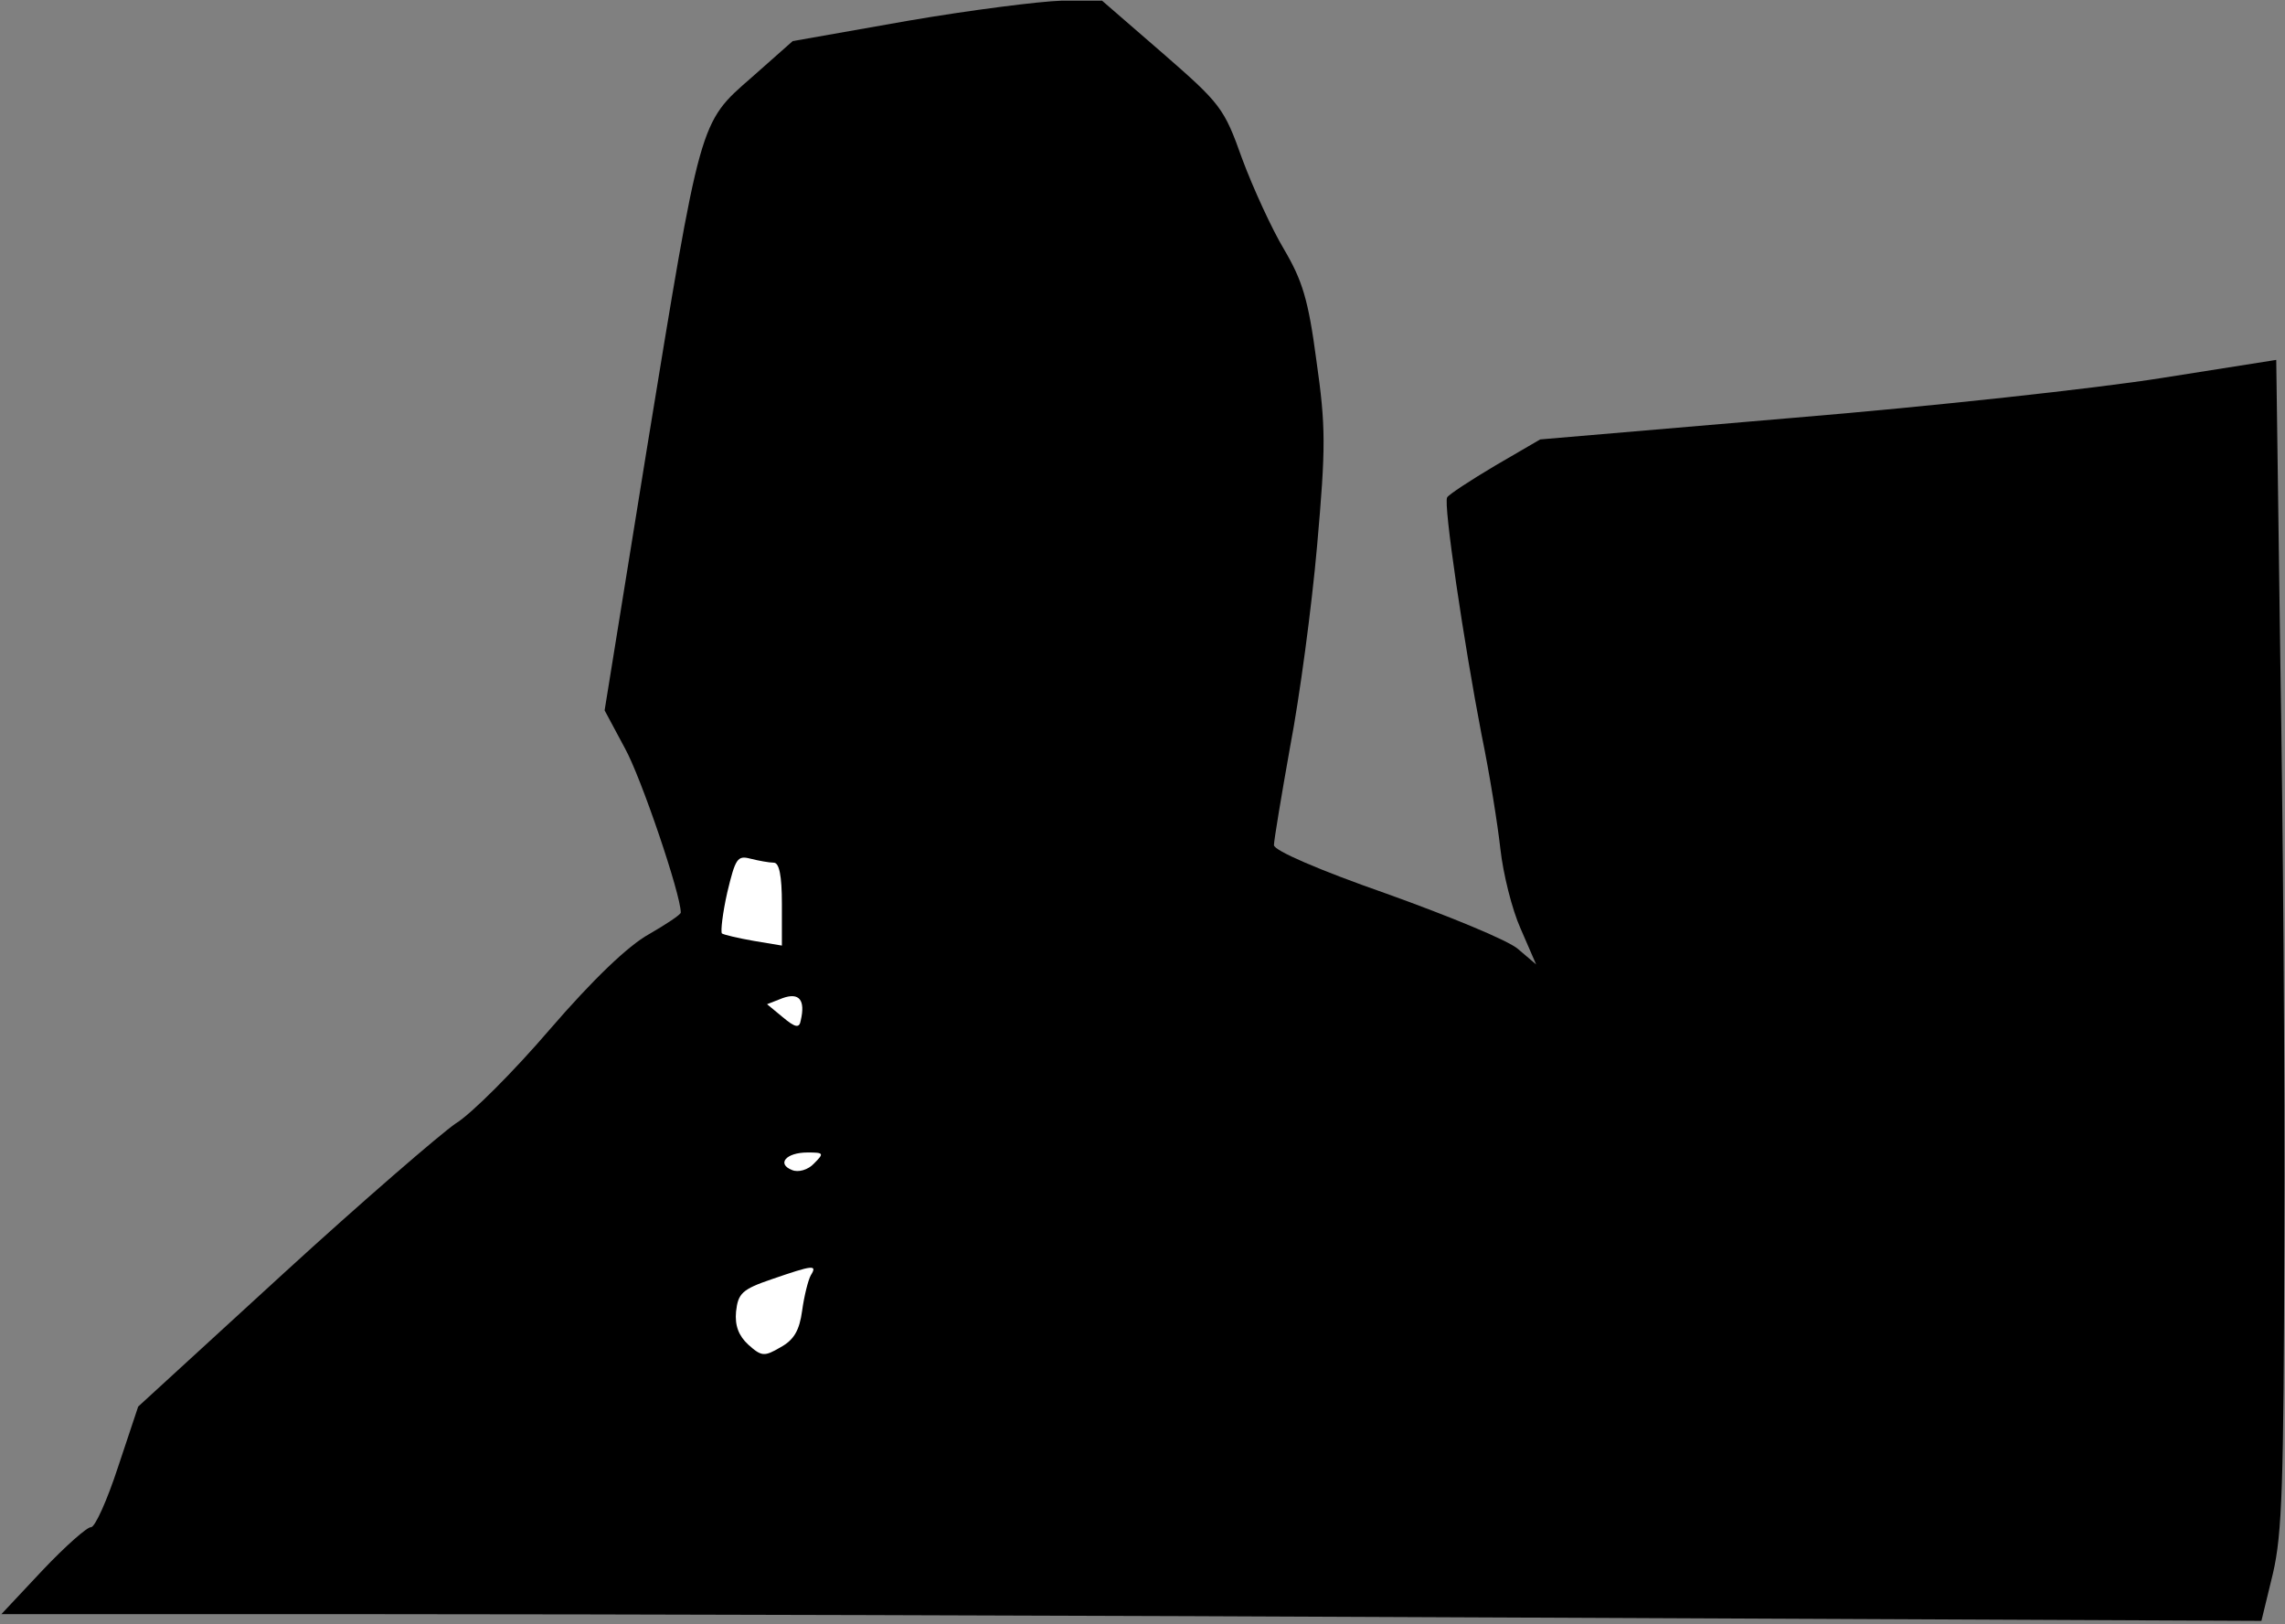 <?xml version="1.0" standalone="no"?>
<!DOCTYPE svg PUBLIC "-//W3C//DTD SVG 20010904//EN"
 "http://www.w3.org/TR/2001/REC-SVG-20010904/DTD/svg10.dtd">
<svg version="1.0" xmlns="http://www.w3.org/2000/svg"
 width="339pt" height="241pt" viewBox="0 0 339 241"
 preserveAspectRatio="xMidYMid meet">
<rect x="0" y="0" width="339" height="241" fill="#808080" stroke="none"/>
<g transform="translate(0,241) scale(0.1,-0.1)"
fill="#000000" stroke="none">
<path fill="#000000" stroke="none" d="M1346 2379 l-170 -30 -61 -54 c-78 -68
-75 -60 -156 -555 l-62 -384 30 -56 c24 -43 83 -217 83 -244 0 -3 -21 -17 -47
-32 -31 -17 -84 -68 -147 -141 -54 -63 -117 -126 -140 -140 -22 -15 -138 -115
-256 -223 l-215 -197 -30 -90 c-16 -49 -34 -89 -40 -89 -5 1 -38 -28 -72 -64
l-61 -65 561 0 c309 0 1064 -2 1677 -5 l1115 -5 17 70 c14 60 16 133 17 495 1
234 -2 623 -6 865 l-6 441 -171 -27 c-94 -15 -340 -42 -546 -59 l-375 -32 -67
-39 c-37 -22 -69 -43 -71 -47 -6 -9 25 -217 51 -352 12 -58 24 -134 28 -170 4
-36 17 -89 30 -118 l23 -53 -27 23 c-15 13 -103 49 -195 82 -100 35 -167 64
-167 72 0 7 11 73 24 146 14 73 32 207 40 298 13 147 13 177 -1 275 -12 91
-21 119 -48 165 -18 30 -46 91 -62 134 -27 76 -32 82 -118 157 l-90 78 -60 0
c-33 -1 -136 -14 -229 -30z"/>
<path fill="#ffffff" stroke="none" d="M1148 1130 c8 0 12 -19 12 -61 l0 -62
-42 7 c-23 4 -44 9 -47 11 -2 3 1 30 8 61 12 50 15 55 34 50 12 -3 28 -6 35
-6z"/>
<path fill="#ffffff" stroke="none" d="M1188 896 c-2 -12 -8 -11 -27 5 l-23
19 23 9 c25 9 34 -3 27 -33z"/>
<path fill="#ffffff" stroke="none" d="M1208 684 c-9 -10 -24 -14 -33 -10 -23
9 -9 26 23 26 24 0 25 -1 10 -16z"/>
<path fill="#ffffff" stroke="none" d="M1203 518 c-4 -7 -10 -31 -13 -53 -4
-29 -12 -43 -32 -54 -24 -14 -28 -14 -48 4 -14 13 -20 28 -18 49 3 27 9 33 53
48 61 21 68 22 58 6z"/>
</g>
</svg>

